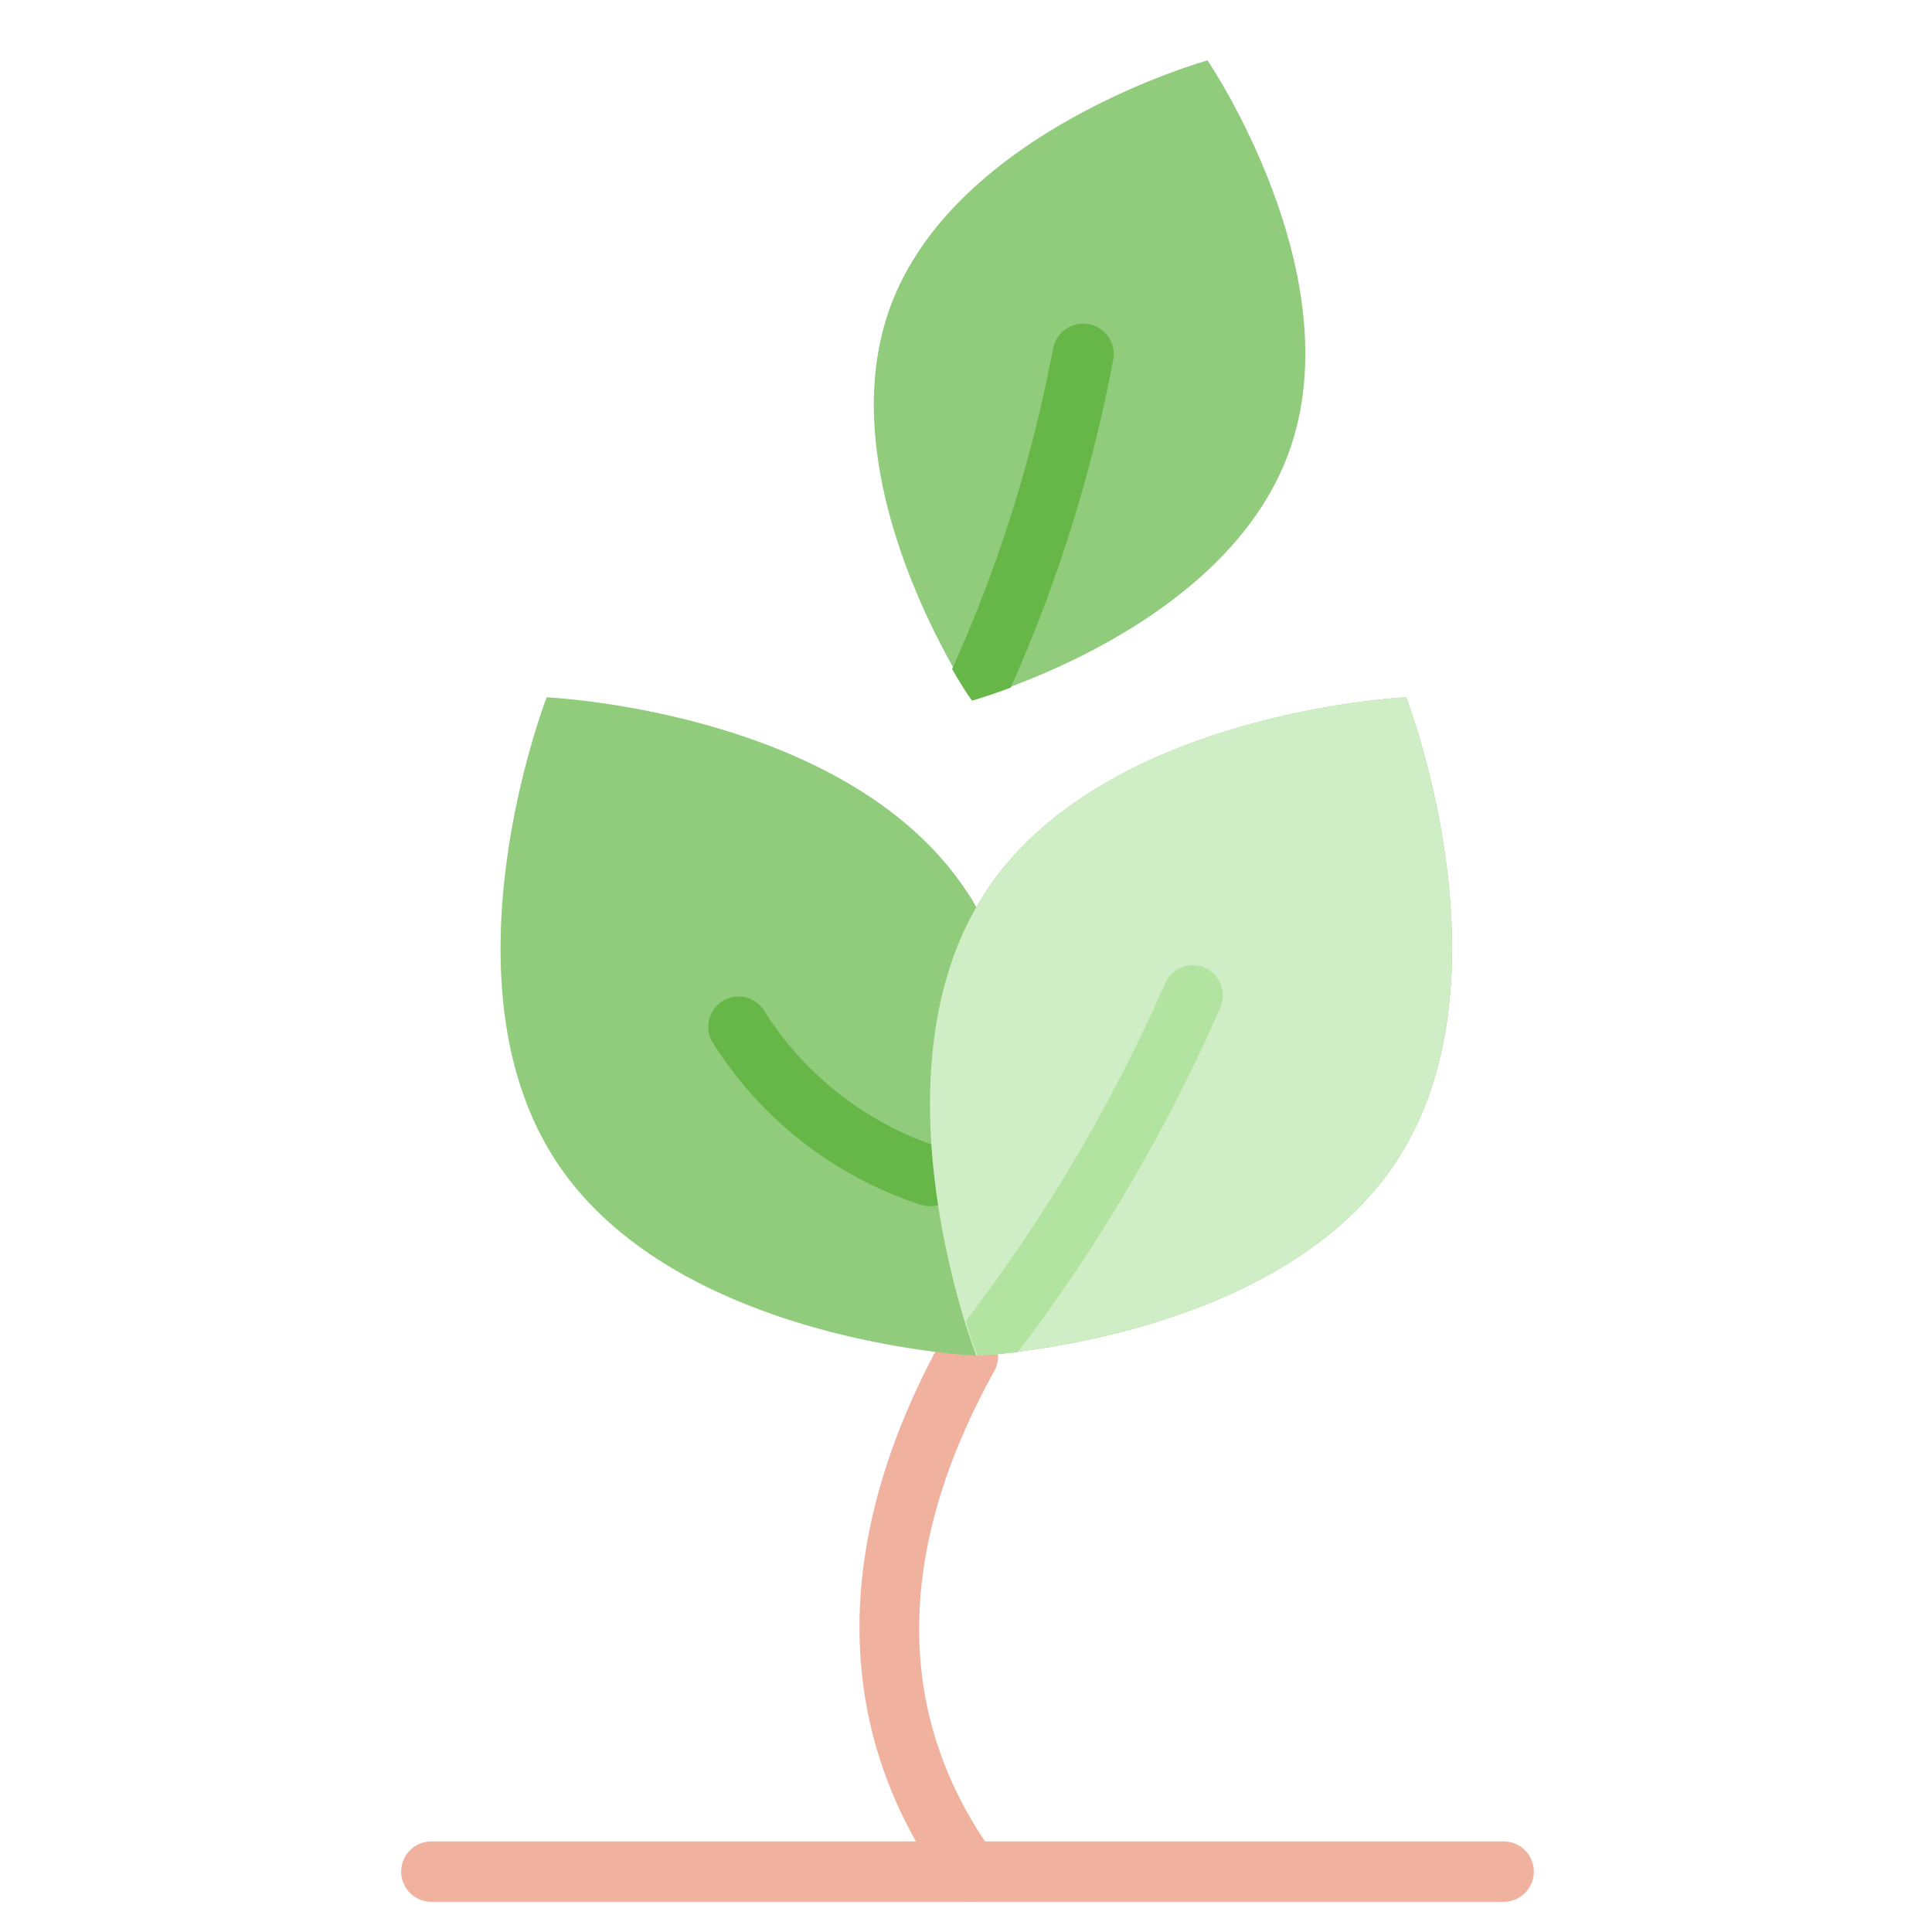 <svg xmlns="http://www.w3.org/2000/svg" viewBox="0 0 64 64" id="nature"><path fill="#f0b19f" d="M49.81,63H14.29a1,1,0,1,1,0-2H49.81a1,1,0,0,1,0,2Z"></path><path fill="#f0b19f" d="M32.17,63a1,1,0,0,1-.8-.41c-3.8-5.2-3.86-11.48-.2-18.16a1,1,0,1,1,1.76,1c-3.32,6-3.3,11.43,0,16A1,1,0,0,1,32.17,63Z"></path><path fill="#91cb7c" fill-rule="evenodd" d="M40,2s-8.37,2.32-10.51,8.17,2.73,13,2.73,13S40.54,20.89,42.69,15,40,2,40,2Z"></path><path fill="#91cb7c" fill-rule="evenodd" d="M32.34,44.91s-10-.44-13.93-6.46-.3-15.35-.3-15.35,10,.44,13.93,6.46a4.94,4.94,0,0,1,.3.49l.3-.49c3.93-6,13.94-6.46,13.94-6.46s3.62,9.33-.31,15.35S32.34,44.91,32.34,44.91Z"></path><path fill="#66b748" fill-rule="evenodd" d="M31.12,38a10.79,10.79,0,0,1-5.82-4.54,1,1,0,0,0-1.39-.28,1,1,0,0,0-.28,1.39,12.83,12.83,0,0,0,6.88,5.34,1,1,0,0,0,1.26-.65A1,1,0,0,0,31.12,38Z"></path><path fill="#d0eec5" fill-rule="evenodd" d="M46.58,23.1s-10,.44-13.94,6.46-.3,15.35-.3,15.35,10-.44,13.93-6.46S46.58,23.1,46.58,23.1Z"></path><path fill="#b2e3a0" fill-rule="evenodd" d="M32,43.75a54.43,54.43,0,0,0,6.59-11.16,1,1,0,0,1,1.3-.54,1,1,0,0,1,.54,1.31,55.72,55.72,0,0,1-6.71,11.43c-.82.1-1.33.12-1.33.12S32.18,44.48,32,43.75Z"></path><path fill="#66b748" fill-rule="evenodd" d="M31.54,22.16a46.93,46.93,0,0,0,3.34-10.59,1,1,0,1,1,2,.33,48.93,48.93,0,0,1-3.4,10.88c-.78.29-1.28.43-1.28.43S31.91,22.82,31.54,22.16Z"></path></svg>